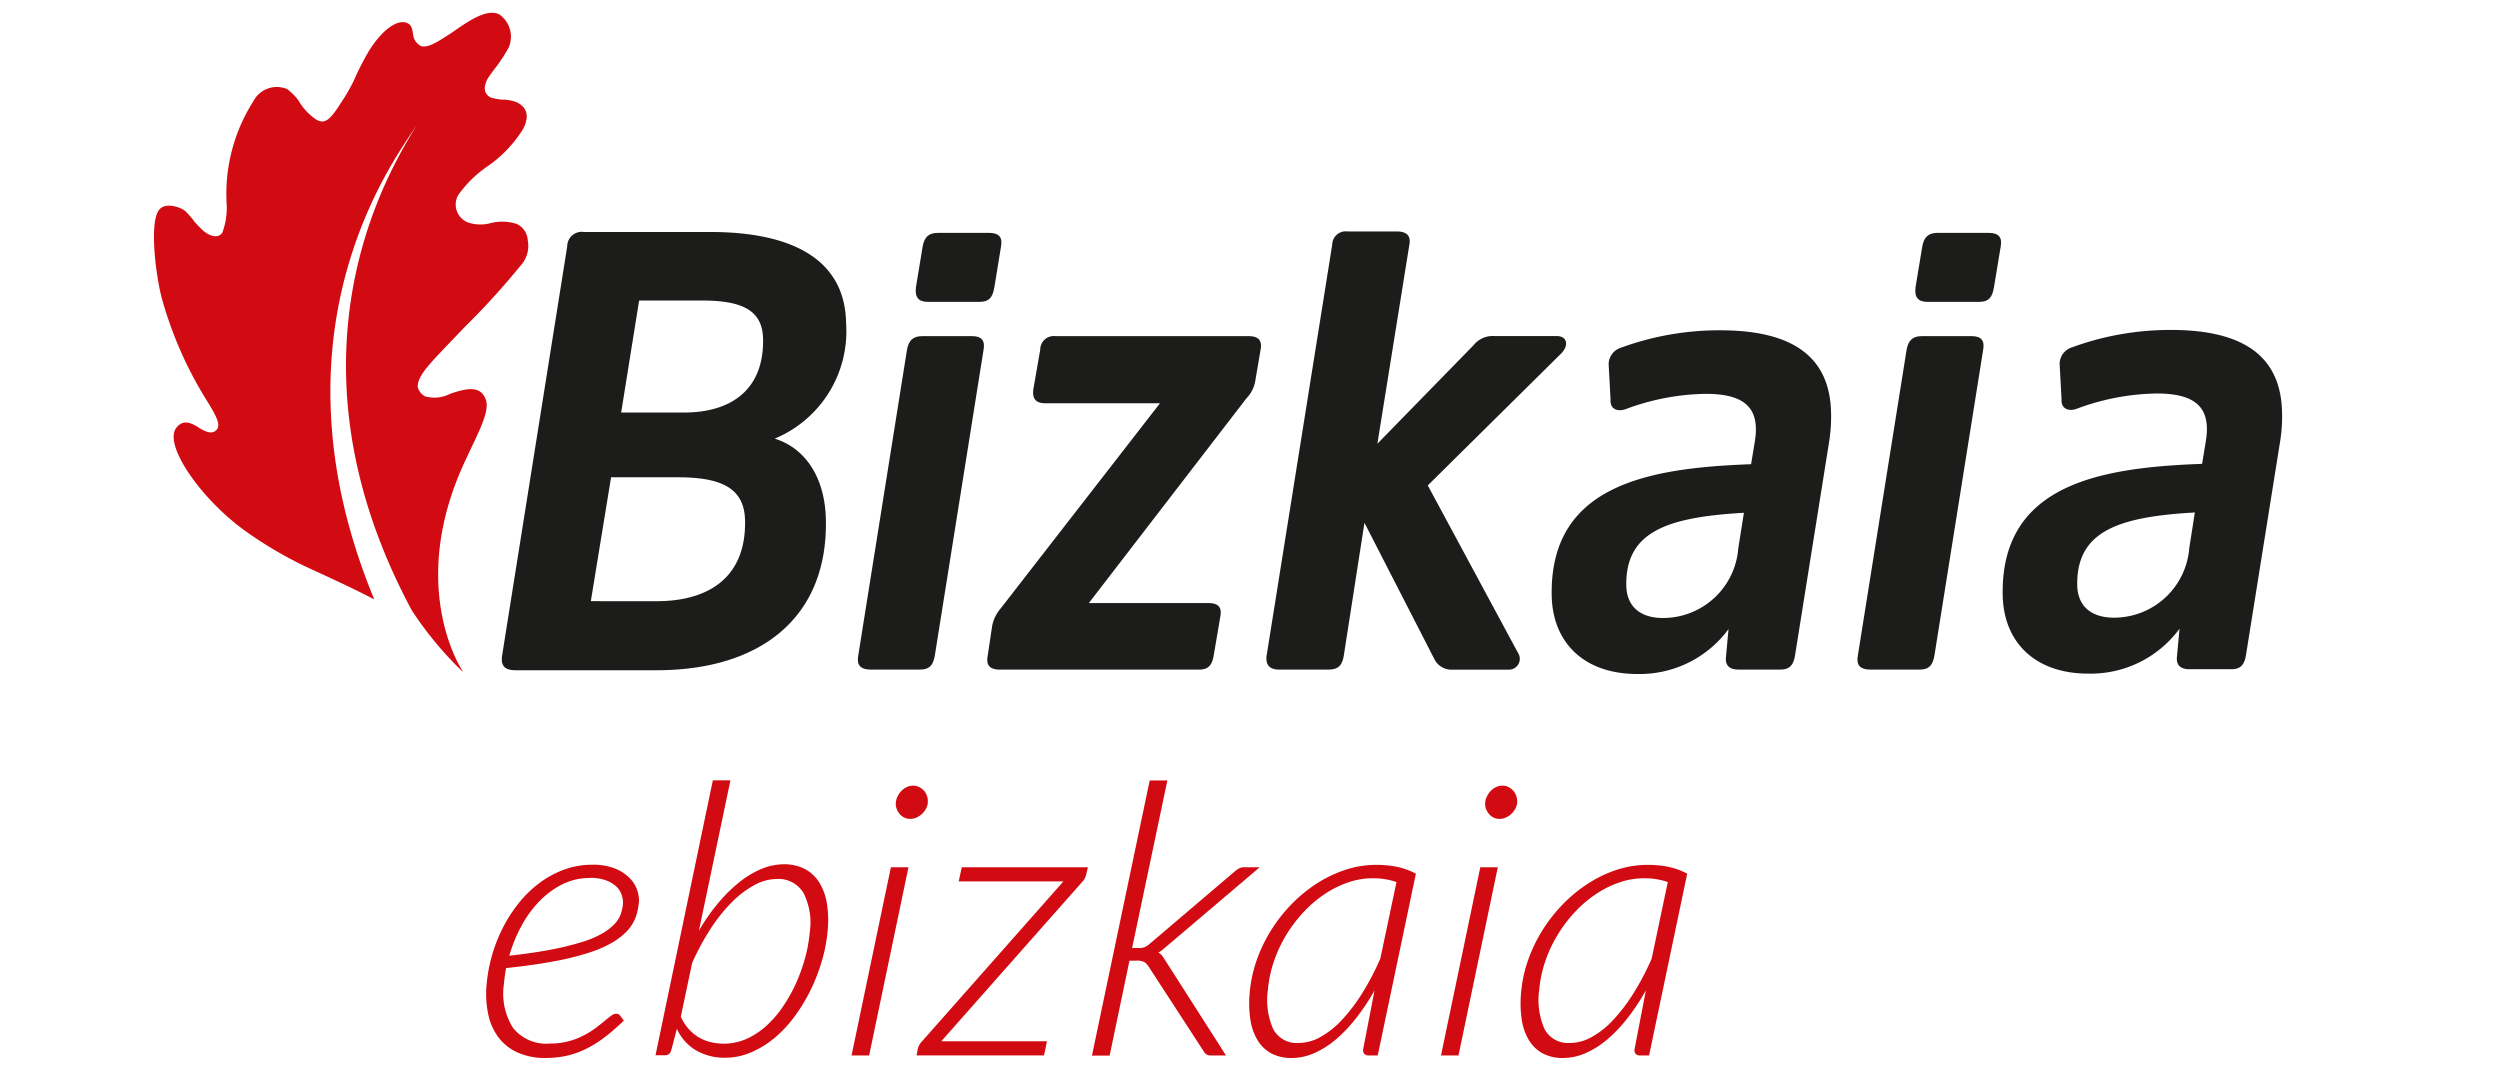 <svg xmlns="http://www.w3.org/2000/svg" width="128.667" height="55.632" viewBox="0 0 128.667 55.632"><path d="M23.836,16.91a38.889,38.889,0,0,0,2.942-3.223,1.5,1.5,0,0,0,.384-1.32.981.981,0,0,0-.567-.84,2.4,2.4,0,0,0-1.35-.042,1.988,1.988,0,0,1-1.175-.042.989.989,0,0,1-.49-1.4A5.97,5.97,0,0,1,25.1,8.554a6.529,6.529,0,0,0,1.823-1.916c.44-.854,0-1.206-.313-1.368a1.955,1.955,0,0,0-.777-.141,3.241,3.241,0,0,1-.57-.108c-.359-.184-.4-.532-.163-.973A7.718,7.718,0,0,1,25.57,3.4a8.509,8.509,0,0,0,.609-.949A1.4,1.4,0,0,0,25.7.743c-.647-.331-1.627.366-2.454.944-.705.454-1.274.845-1.622.659a.763.763,0,0,1-.369-.631c-.051-.213-.051-.4-.267-.514-.518-.268-1.34.358-2,1.42A14.139,14.139,0,0,0,18.2,4.169a9.353,9.353,0,0,1-.649,1.119c-.574.907-.842,1.124-1.287.859a2.979,2.979,0,0,1-.9-.971,2.91,2.91,0,0,0-.581-.588,1.357,1.357,0,0,0-1.743.622,8.871,8.871,0,0,0-1.377,5.253,3.683,3.683,0,0,1-.224,1.521c-.181.245-.524.238-.925-.064A5.544,5.544,0,0,1,10,11.4a3.558,3.558,0,0,0-.489-.556c-.22-.172-.988-.456-1.316-.052-.513.617-.194,3.292.125,4.528A19.976,19.976,0,0,0,10.511,20.4c.553.894.865,1.4.661,1.689-.223.294-.565.145-.882-.042-.413-.274-.855-.5-1.215-.029-.672.852,1.211,3.588,3.438,5.228a20.467,20.467,0,0,0,3.429,2.012c1.184.545,2.3,1.057,3.32,1.592-6.246-15.1,2.479-24.322,2.2-24.514.313.066-8.192,10.319-.264,25.084A18.159,18.159,0,0,0,23.8,34.559c0-.006.007-.014.011-.019-.477-.731-2.687-4.926.188-10.945.593-1.288,1.236-2.43,1-3.041-.288-.754-1.031-.546-1.8-.3a1.805,1.805,0,0,1-1.312.15.783.783,0,0,1-.383-.457c-.051-.474.454-1.027.8-1.417.194-.218.8-.852,1.537-1.619" fill="#d20a11"/><path d="M35.205,21.232c2.4,0,4.113-1.153,4.068-3.781-.026-1.44-1-1.984-3.144-1.984H32.894l-.925,5.765Zm-1.4,9.709c2.659,0,4.592-1.219,4.541-4.134-.027-1.569-1.033-2.242-3.435-2.242H31.45L30.408,30.94ZM26.53,34.495c-.545,0-.773-.225-.686-.769l3.349-21.048a.746.746,0,0,1,.852-.739h6.5c4.325,0,6.946,1.474,7,4.678a5.983,5.983,0,0,1-3.676,5.959c1.482.449,2.6,1.889,2.637,4.2.088,5.063-3.421,7.719-8.708,7.719H26.53Z" fill="#1c1c1b"/><path d="M51.174,14.8c-.087.512-.275.736-.755.736H47.76c-.481,0-.677-.224-.622-.736l.348-2.115c.087-.48.308-.7.789-.7H50.9c.512,0,.708.224.62.7ZM48.109,33.761c-.087.479-.275.7-.756.7H44.79c-.481,0-.708-.224-.622-.7L46.68,18c.088-.481.308-.7.789-.7h2.563c.48,0,.676.223.589.7Z" fill="#1c1c1b"/><path d="M64.616,19.536a1.683,1.683,0,0,1-.463.961L56.039,31.038H62.19c.48,0,.708.191.62.673l-.349,2.051c-.087.479-.275.7-.756.7H51.453c-.512,0-.708-.228-.621-.7l.23-1.539a1.935,1.935,0,0,1,.433-.9L59.7,20.755h-5.9c-.48,0-.677-.223-.621-.7L53.537,18a.7.7,0,0,1,.789-.7h9.933c.512,0,.708.223.62.7Z" fill="#1c1c1b"/><path d="M74.777,34.465a.988.988,0,0,1-.972-.576l-3.581-6.983-1.066,6.856c-.088.479-.275.7-.789.7H65.838c-.479,0-.707-.224-.652-.7l3.38-21.177a.694.694,0,0,1,.788-.673h2.529c.48,0,.742.193.654.673L70.89,22.836l4.941-5.061a1.272,1.272,0,0,1,1.08-.48h3.2c.575,0,.647.513.206.929l-6.834,6.759L78.126,33.6a.557.557,0,0,1-.5.864Z" fill="#1c1c1b"/><path d="M89.753,26.392c-3.938.225-6.1.961-6.053,3.75.018.992.637,1.664,1.887,1.664a3.883,3.883,0,0,0,3.877-3.588Zm2.627,7.369c-.088.479-.276.7-.758.7H89.476c-.479,0-.678-.224-.65-.607l.135-1.475a5.674,5.674,0,0,1-4.7,2.309c-2.723,0-4.354-1.6-4.4-4.037-.1-5.7,4.979-6.567,10.262-6.76l.174-1.059c.322-1.761-.4-2.562-2.512-2.562a12.207,12.207,0,0,0-4.151.8c-.413.128-.771-.032-.743-.48l-.1-1.858a.9.9,0,0,1,.625-.833,14.7,14.7,0,0,1,5.111-.9c3.844,0,5.662,1.441,5.713,4.261a8.258,8.258,0,0,1-.1,1.474Z" fill="#1c1c1b"/><path d="M102.621,14.8c-.088.512-.274.736-.756.736h-2.66c-.479,0-.677-.224-.621-.736l.349-2.115c.088-.48.308-.7.789-.7h2.627c.512,0,.708.224.621.7ZM99.555,33.761c-.089.479-.276.7-.757.7H96.235c-.479,0-.708-.224-.621-.7L98.127,18c.088-.481.31-.7.789-.7h2.563c.479,0,.676.223.588.7Z" fill="#1c1c1b"/><path d="M112.962,26.375c-3.938.224-6.1.96-6.053,3.75.018.991.637,1.664,1.887,1.664a3.883,3.883,0,0,0,3.879-3.587Zm2.627,7.368c-.088.479-.275.7-.756.7h-2.146c-.48,0-.678-.226-.65-.608l.135-1.474a5.676,5.676,0,0,1-4.7,2.308c-2.722,0-4.353-1.6-4.4-4.037-.1-5.7,4.979-6.567,10.263-6.759l.174-1.059c.322-1.76-.4-2.562-2.512-2.562a12.222,12.222,0,0,0-4.151.8c-.413.128-.769-.033-.744-.481l-.1-1.857a.9.9,0,0,1,.625-.833,14.7,14.7,0,0,1,5.111-.9c3.844,0,5.663,1.441,5.713,4.261a8.076,8.076,0,0,1-.1,1.474Z" fill="#1c1c1b"/><path d="M32.874,46.486a2.806,2.806,0,0,1-.173.76,2.119,2.119,0,0,1-.439.682,3.53,3.53,0,0,1-.792.607,6.255,6.255,0,0,1-1.244.523,14.354,14.354,0,0,1-1.779.43q-1.029.191-2.4.336c-.025.137-.047.271-.065.4s-.033.265-.044.4a3.32,3.32,0,0,0,.458,2.268,2.184,2.184,0,0,0,1.909.816,3.654,3.654,0,0,0,1.7-.4,4.154,4.154,0,0,0,.607-.368c.176-.13.334-.253.475-.371s.261-.213.361-.285a.467.467,0,0,1,.268-.112.239.239,0,0,1,.2.1l.191.253a10.446,10.446,0,0,1-1,.869,6.09,6.09,0,0,1-.967.6,4.616,4.616,0,0,1-.989.346,5.126,5.126,0,0,1-1.07.111,3.442,3.442,0,0,1-1.413-.27,2.554,2.554,0,0,1-.989-.758,3,3,0,0,1-.547-1.2,5.041,5.041,0,0,1-.085-1.579,7.981,7.981,0,0,1,.832-2.892,7.408,7.408,0,0,1,.822-1.274,5.821,5.821,0,0,1,1.059-1.03,4.976,4.976,0,0,1,1.267-.689,4.173,4.173,0,0,1,1.453-.254,3.03,3.03,0,0,1,1.185.2,2.208,2.208,0,0,1,.754.5,1.615,1.615,0,0,1,.387.643,1.747,1.747,0,0,1,.076.64m-2.514-1.3a3.139,3.139,0,0,0-1.436.33,4.452,4.452,0,0,0-1.187.882,5.733,5.733,0,0,0-.919,1.274,7.485,7.485,0,0,0-.614,1.514c.831-.092,1.551-.2,2.159-.316a15.063,15.063,0,0,0,1.551-.379,5.187,5.187,0,0,0,1.045-.434,2.851,2.851,0,0,0,.641-.482,1.48,1.48,0,0,0,.332-.512,2.118,2.118,0,0,0,.121-.543A1.177,1.177,0,0,0,32,46.072a1.028,1.028,0,0,0-.269-.434,1.538,1.538,0,0,0-.53-.324,2.262,2.262,0,0,0-.84-.133" fill="#d20a11"/><path d="M33.735,54.32l2.953-14.16h.905L35.97,47.906a10,10,0,0,1,.97-1.4,7.683,7.683,0,0,1,1.077-1.074,4.7,4.7,0,0,1,1.146-.7,3.01,3.01,0,0,1,1.175-.25,2.272,2.272,0,0,1,1.087.244,1.95,1.95,0,0,1,.738.688,2.9,2.9,0,0,1,.392,1.074,5.413,5.413,0,0,1,.042,1.41,7.845,7.845,0,0,1-.289,1.523,9.407,9.407,0,0,1-.573,1.5,8.812,8.812,0,0,1-.821,1.367,6.39,6.39,0,0,1-1.036,1.119,4.922,4.922,0,0,1-1.22.754,3.37,3.37,0,0,1-1.353.276,2.892,2.892,0,0,1-1.475-.375,2.435,2.435,0,0,1-.993-1.113l-.276,1.052a.528.528,0,0,1-.118.237.346.346,0,0,1-.25.072h-.458Zm6.234-9.081a2.415,2.415,0,0,0-1.14.312,4.918,4.918,0,0,0-1.157.877,8.235,8.235,0,0,0-1.092,1.361,12.678,12.678,0,0,0-.958,1.771l-.583,2.764a2.411,2.411,0,0,0,.416.646,2.161,2.161,0,0,0,1.148.67,2.9,2.9,0,0,0,1.825-.174,3.957,3.957,0,0,0,1.022-.677,5.453,5.453,0,0,0,.856-1,7.831,7.831,0,0,0,.669-1.2,8.656,8.656,0,0,0,.464-1.3,7.366,7.366,0,0,0,.235-1.3,3.376,3.376,0,0,0-.319-2.028,1.5,1.5,0,0,0-1.386-.723" fill="#d20a11"/><path d="M46.756,44.636,44.732,54.32h-.905l2.024-9.684Zm1-3.337a.828.828,0,0,1-.1.326,1.1,1.1,0,0,1-.208.268,1,1,0,0,1-.284.186.748.748,0,0,1-.313.067.685.685,0,0,1-.306-.067.718.718,0,0,1-.242-.186.85.85,0,0,1-.156-.268.754.754,0,0,1-.04-.326.862.862,0,0,1,.1-.332,1.09,1.09,0,0,1,.2-.275.863.863,0,0,1,.274-.189.756.756,0,0,1,.317-.068.693.693,0,0,1,.3.068.809.809,0,0,1,.251.186.78.78,0,0,1,.161.277.8.8,0,0,1,.038.333" fill="#d20a11"/><path d="M55.9,45.027a.823.823,0,0,1-.208.368l-7.246,8.194h5.439l-.152.729H47.173l.071-.369a.586.586,0,0,1,.074-.174,1.093,1.093,0,0,1,.142-.188l7.27-8.224H49.34l.16-.729h6.491Z" fill="#d20a11"/><path d="M60.082,40.159l-1.816,8.632h.36a.792.792,0,0,0,.286-.044.959.959,0,0,0,.269-.18l4.333-3.688a1.919,1.919,0,0,1,.239-.175.51.51,0,0,1,.278-.067h.8L60.046,48.7c-.078.064-.149.125-.216.182a1.219,1.219,0,0,1-.211.142.644.644,0,0,1,.207.186c.052.07.1.148.155.232L63.1,54.323h-.778a.438.438,0,0,1-.219-.049.475.475,0,0,1-.159-.175l-2.831-4.358a.705.705,0,0,0-.242-.237.86.86,0,0,0-.384-.063H58.13l-1.02,4.886H56.2l2.972-14.16h.906Z" fill="#d20a11"/><path d="M70.908,54.32H70.46a.294.294,0,0,1-.25-.088.312.312,0,0,1-.056-.215l.589-3.047a10.764,10.764,0,0,1-.938,1.416,7.412,7.412,0,0,1-1.04,1.1,4.515,4.515,0,0,1-1.118.711,2.864,2.864,0,0,1-1.17.254,2.172,2.172,0,0,1-1.05-.238,1.863,1.863,0,0,1-.705-.678,2.891,2.891,0,0,1-.37-1.061,5.676,5.676,0,0,1-.032-1.4,6.788,6.788,0,0,1,.36-1.66,7.62,7.62,0,0,1,.742-1.541,7.953,7.953,0,0,1,1.057-1.344,7.332,7.332,0,0,1,1.3-1.063,6.34,6.34,0,0,1,1.469-.7,5.015,5.015,0,0,1,1.567-.254,5.3,5.3,0,0,1,1.081.1,3.686,3.686,0,0,1,.975.354Zm-4.059-.643a2.308,2.308,0,0,0,1.123-.313,4.514,4.514,0,0,0,1.1-.881,8.953,8.953,0,0,0,1.039-1.371,13.546,13.546,0,0,0,.93-1.776l.832-3.94a3.689,3.689,0,0,0-1.229-.194,3.875,3.875,0,0,0-1.284.221,5.19,5.19,0,0,0-1.206.607,6.191,6.191,0,0,0-1.074.924,7.233,7.233,0,0,0-.887,1.174,6.86,6.86,0,0,0-.628,1.348,6.281,6.281,0,0,0-.309,1.451,3.723,3.723,0,0,0,.267,2.027,1.364,1.364,0,0,0,1.322.723" fill="#d20a11"/><path d="M77.087,44.636,75.064,54.32h-.9l2.023-9.684Zm1-3.337a.847.847,0,0,1-.1.326,1.118,1.118,0,0,1-.207.268,1.037,1.037,0,0,1-.285.186.745.745,0,0,1-.313.067.7.7,0,0,1-.548-.253.87.87,0,0,1-.156-.268.74.74,0,0,1-.04-.326.882.882,0,0,1,.1-.332,1.06,1.06,0,0,1,.2-.275.906.906,0,0,1,.273-.189.759.759,0,0,1,.316-.068.7.7,0,0,1,.3.068.809.809,0,0,1,.251.186.759.759,0,0,1,.158.277.7.7,0,0,1,.044.333" fill="#d20a11"/><path d="M84.873,54.32h-.447a.3.3,0,0,1-.25-.088.312.312,0,0,1-.055-.215l.588-3.047a10.862,10.862,0,0,1-.937,1.416,7.26,7.26,0,0,1-1.04,1.1,4.51,4.51,0,0,1-1.117.711,2.872,2.872,0,0,1-1.171.254,2.172,2.172,0,0,1-1.05-.238,1.863,1.863,0,0,1-.705-.678,2.891,2.891,0,0,1-.37-1.061,5.726,5.726,0,0,1-.032-1.4,6.74,6.74,0,0,1,.359-1.66,7.623,7.623,0,0,1,.743-1.541,8,8,0,0,1,1.056-1.344,7.418,7.418,0,0,1,1.3-1.063,6.326,6.326,0,0,1,1.467-.7,5.026,5.026,0,0,1,1.568-.254,5.3,5.3,0,0,1,1.081.1,3.642,3.642,0,0,1,.974.354Zm-4.06-.643a2.3,2.3,0,0,0,1.122-.313,4.5,4.5,0,0,0,1.1-.881,8.894,8.894,0,0,0,1.041-1.371,13.67,13.67,0,0,0,.931-1.776l.829-3.94a3.676,3.676,0,0,0-1.229-.194,3.864,3.864,0,0,0-1.283.221,5.138,5.138,0,0,0-1.207.607,6.191,6.191,0,0,0-1.074.924,6.985,6.985,0,0,0-.885,1.174,6.807,6.807,0,0,0-.629,1.348,6.177,6.177,0,0,0-.308,1.451,3.7,3.7,0,0,0,.267,2.027,1.364,1.364,0,0,0,1.321.723" fill="#d20a11"/></svg>